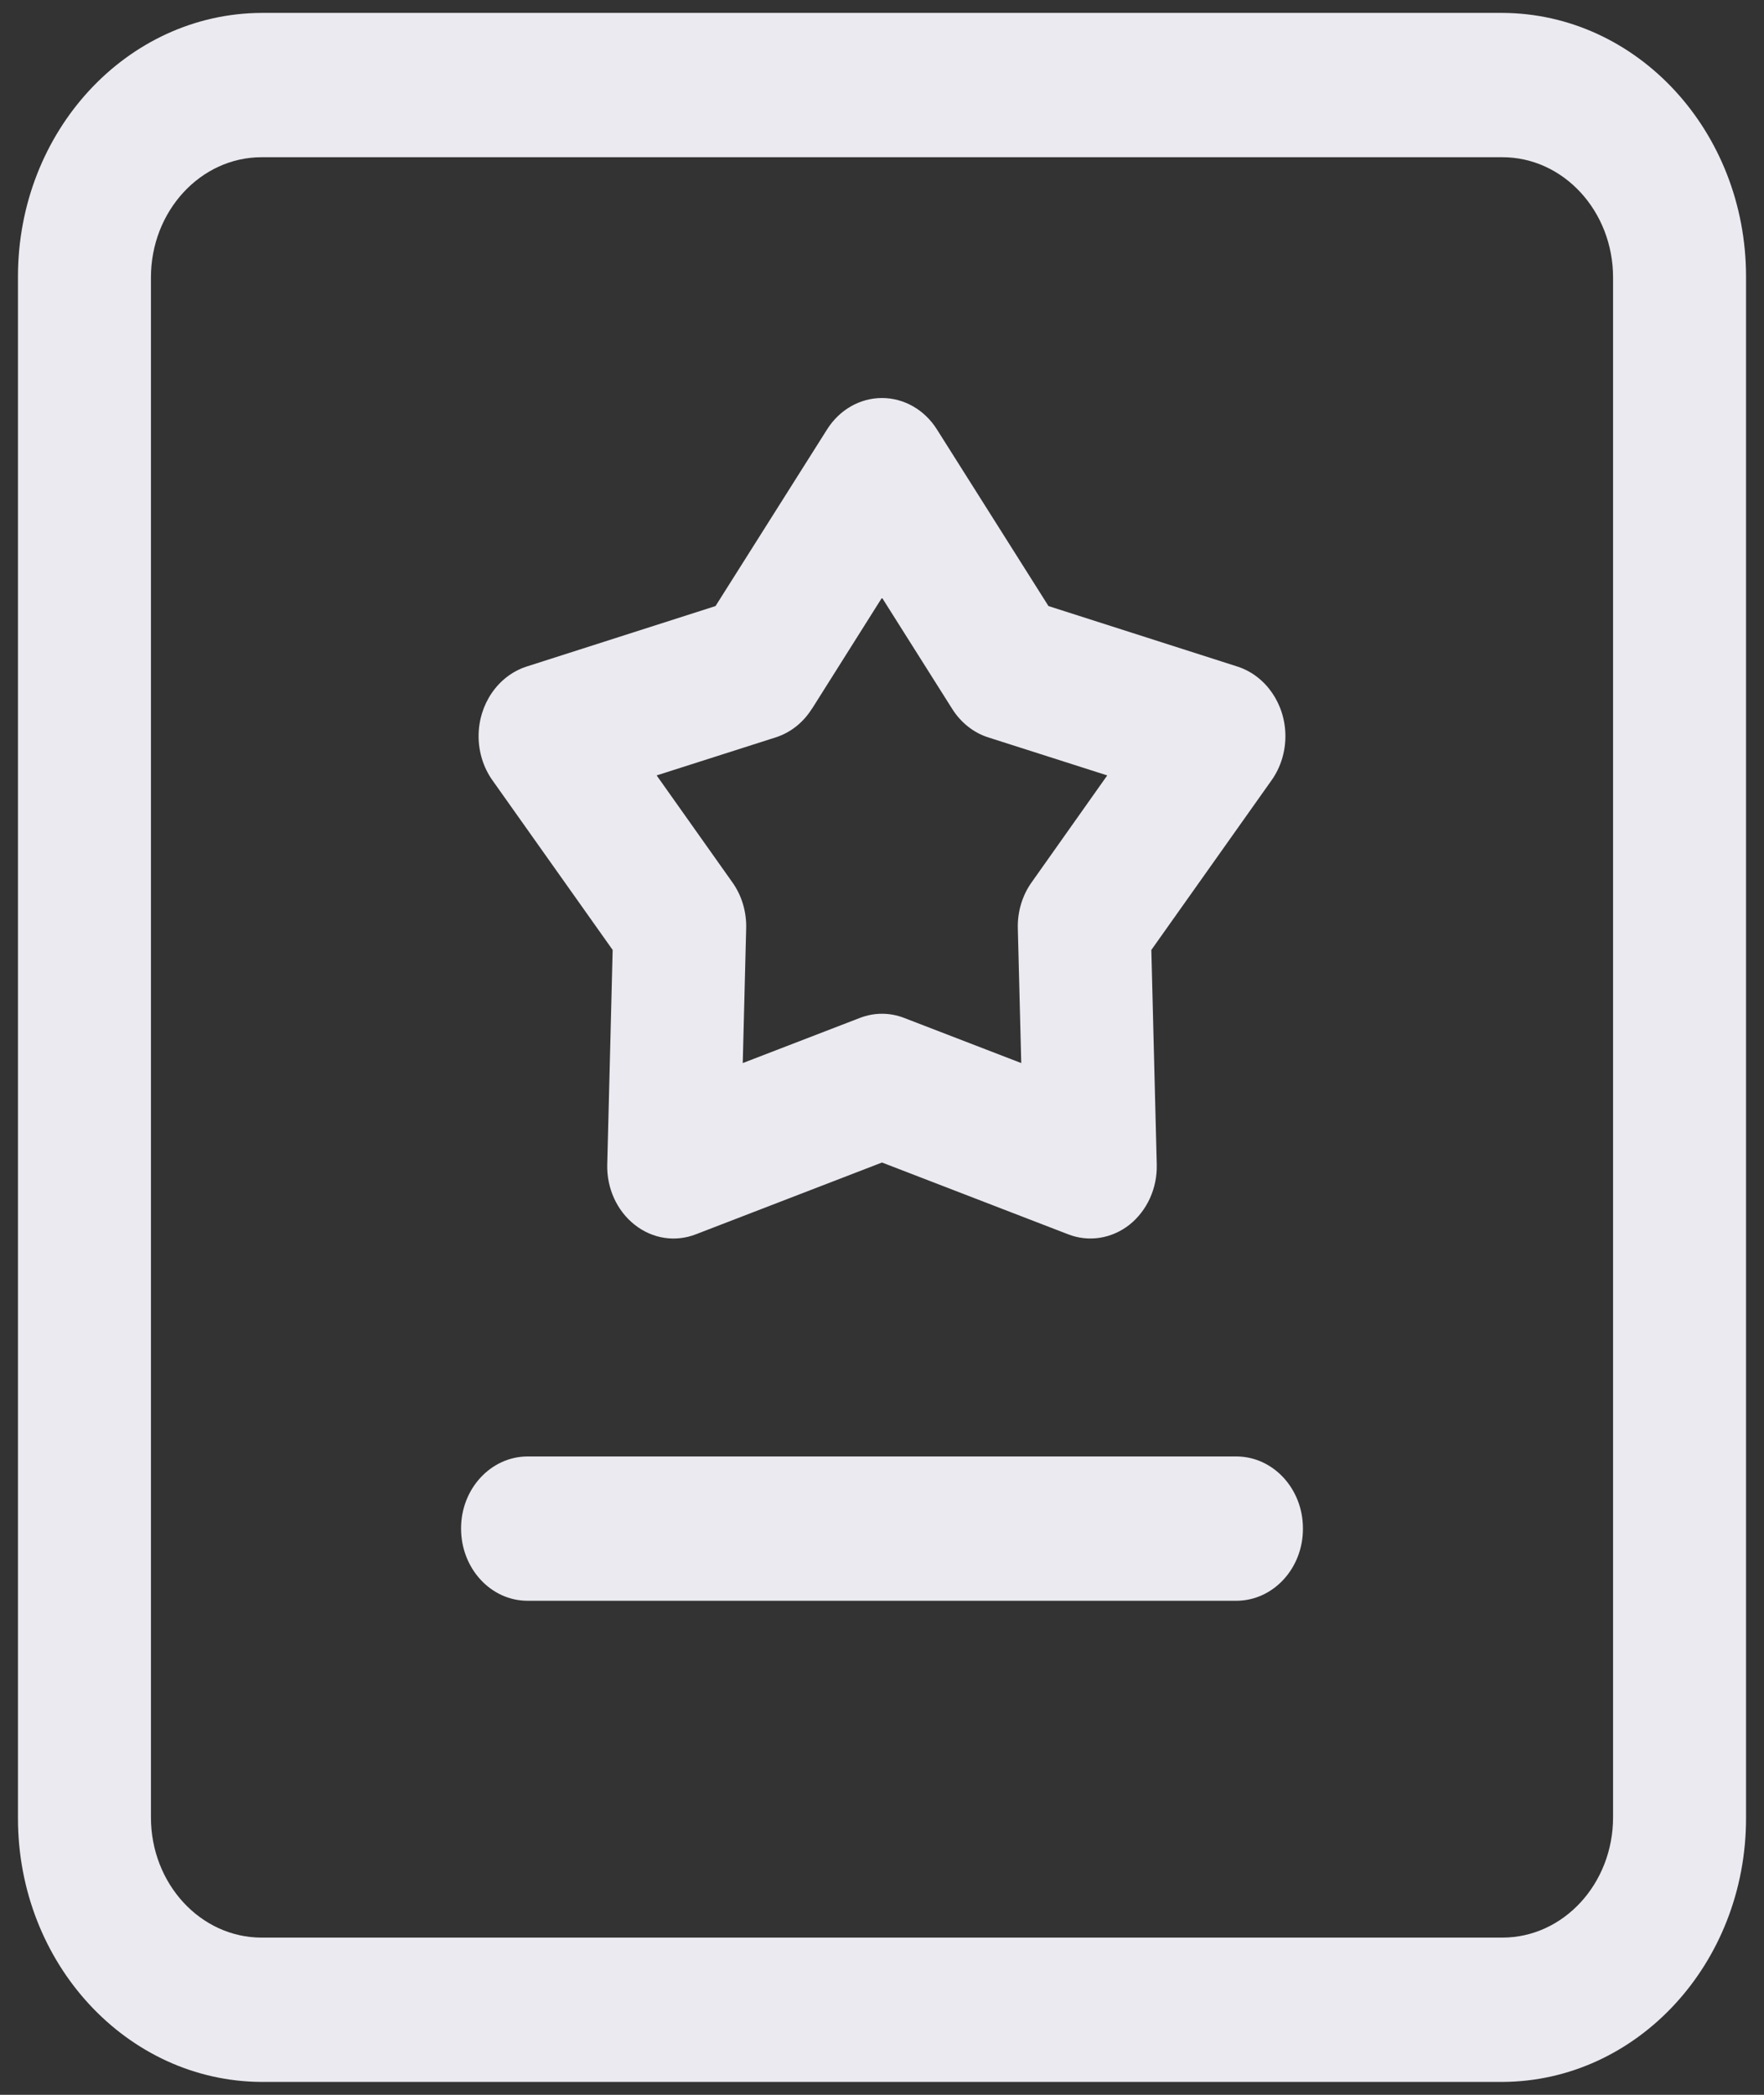 ﻿<?xml version="1.0" encoding="utf-8"?>
<svg version="1.1" xmlns:xlink="http://www.w3.org/1999/xlink" width="16px" height="19px" xmlns="http://www.w3.org/2000/svg">
  <rect width="100%" height="100%" fill="#333333" stroke="none"/>
  <g transform="matrix(1 0 0 1 -21 -522 )">
    <path d="M 13.627 0.117  L 2.373 0.117  C 1.151 0.122  0.163 1.191  0.163 2.508  C 0.163 2.511  0.163 2.514  0.163 2.517  L 0.163 16.483  C 0.163 16.486  0.163 16.489  0.163 16.492  C 0.163 17.809  1.151 18.878  2.373 18.883  L 13.627 18.883  C 14.849 18.878  15.837 17.809  15.837 16.492  C 15.837 16.489  15.837 16.486  15.837 16.483  L 15.837 2.517  C 15.837 2.514  15.837 2.511  15.837 2.508  C 15.837 1.191  14.849 0.122  13.627 0.117  Z M 1.369 16.483  L 1.369 2.517  C 1.369 1.915  1.819 1.426  2.373 1.426  L 13.627 1.426  C 14.181 1.426  14.631 1.915  14.631 2.517  L 14.631 16.483  C 14.631 17.085  14.181 17.574  13.627 17.574  L 2.373 17.574  C 1.819 17.574  1.369 17.086  1.369 16.483  Z M 11.215 13.21  L 4.785 13.21  C 4.452 13.211  4.182 13.503  4.182 13.862  C 4.182 13.863  4.182 13.863  4.182 13.864  C 4.182 14.226  4.452 14.519  4.785 14.519  L 11.215 14.519  C 11.548 14.518  11.818 14.226  11.818 13.867  C 11.818 13.866  11.818 13.865  11.818 13.864  C 11.818 13.863  11.818 13.863  11.818 13.862  C 11.818 13.503  11.548 13.211  11.215 13.21  Z M 9.51 5.497  L 8.497 3.893  C 8.385 3.716  8.199 3.61  8 3.61  C 7.801 3.61  7.615 3.716  7.503 3.893  L 6.49 5.497  L 4.772 6.047  C 4.516 6.132  4.341 6.388  4.341 6.677  C 4.341 6.82  4.384 6.96  4.465 7.075  L 5.557 8.616  L 5.508 10.561  C 5.502 10.776  5.595 10.981  5.756 11.108  C 5.917 11.236  6.125 11.268  6.312 11.195  L 8 10.544  L 9.688 11.195  C 9.875 11.268  10.084 11.235  10.245 11.108  C 10.405 10.98  10.498 10.776  10.492 10.561  L 10.443 8.616  L 11.535 7.075  C 11.616 6.96  11.659 6.82  11.659 6.677  C 11.659 6.388  11.484 6.132  11.228 6.047  L 9.51 5.497  Z M 7.364 6.43  L 8 5.421  L 8.637 6.43  C 8.715 6.554  8.831 6.646  8.963 6.688  L 10.043 7.033  L 9.357 8.003  C 9.272 8.122  9.228 8.27  9.232 8.42  L 9.263 9.642  L 8.202 9.233  C 8.071 9.182  7.929 9.182  7.798 9.233  L 6.737 9.642  L 6.768 8.42  C 6.772 8.27  6.728 8.122  6.643 8.003  L 5.956 7.033  L 7.036 6.688  C 7.17 6.645  7.285 6.554  7.363 6.43  Z " fill-rule="nonzero" fill="#eaeaf0" stroke="none" transform="matrix(1 0 0 1 21 522 )" />
  </g>
</svg>
